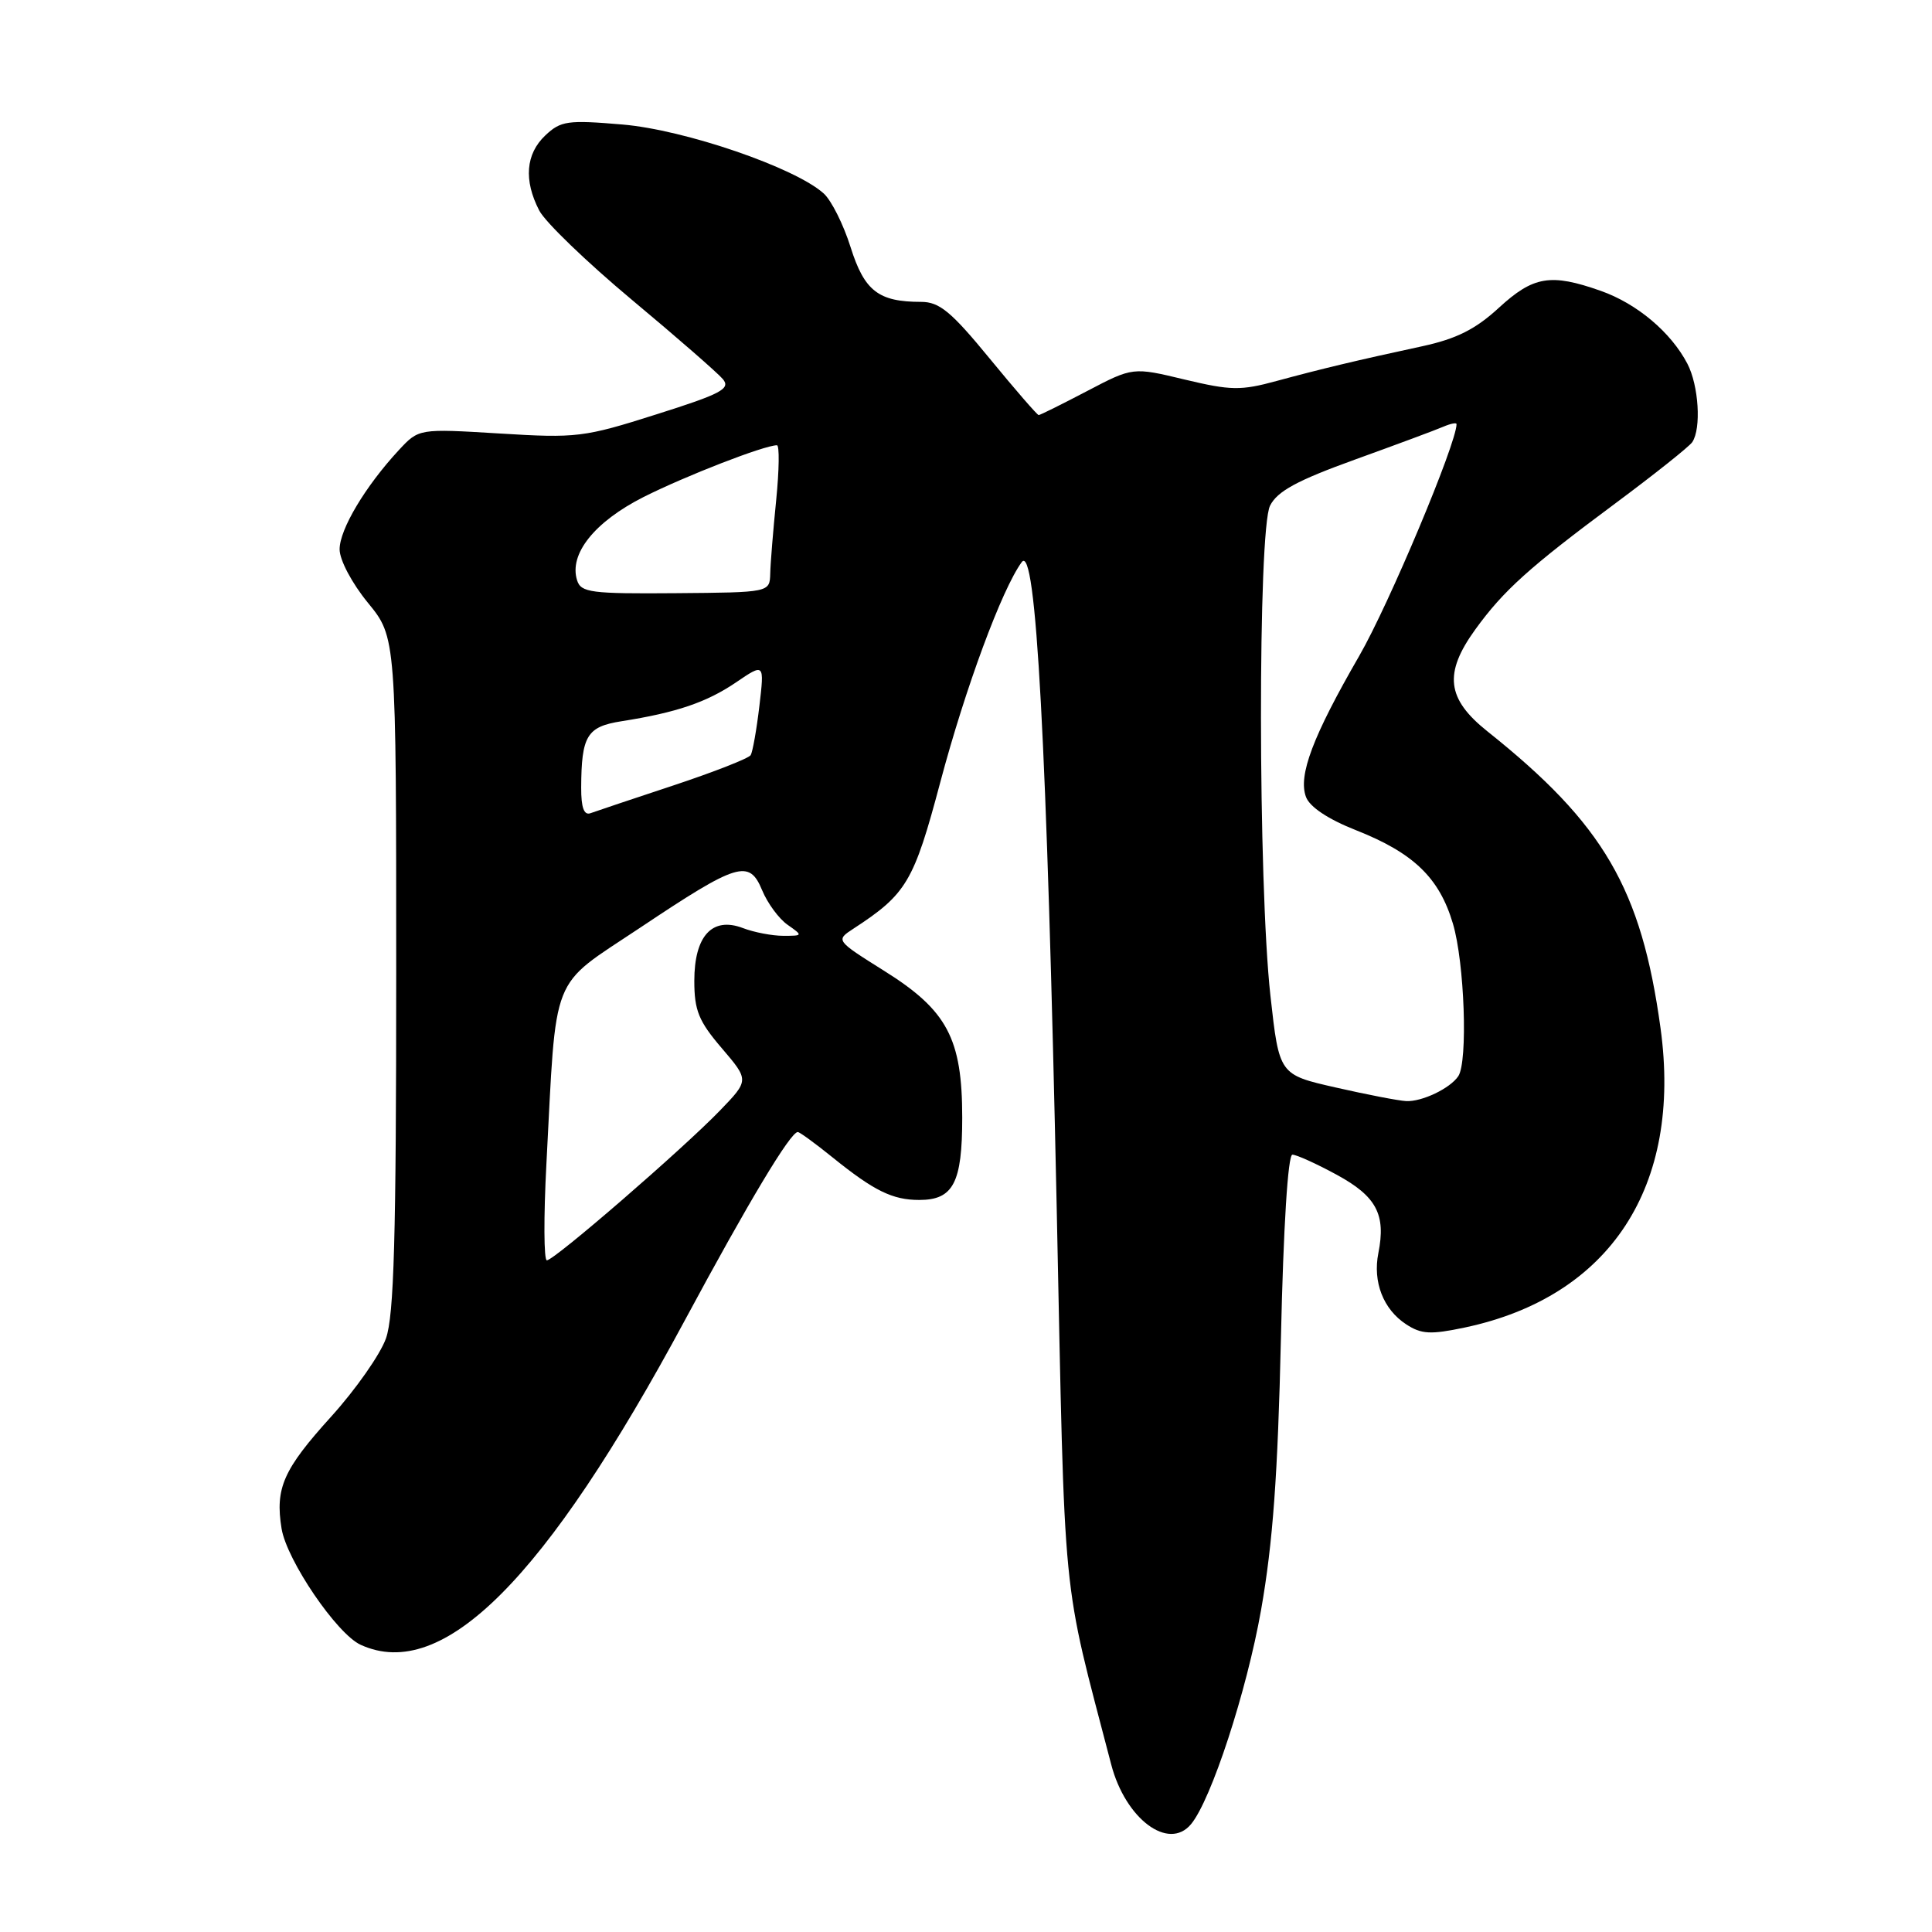 <?xml version="1.0" encoding="UTF-8" standalone="no"?>
<!DOCTYPE svg PUBLIC "-//W3C//DTD SVG 1.1//EN" "http://www.w3.org/Graphics/SVG/1.1/DTD/svg11.dtd" >
<svg xmlns="http://www.w3.org/2000/svg" xmlns:xlink="http://www.w3.org/1999/xlink" version="1.1" viewBox="0 0 256 256">
 <g >
 <path fill="currentColor"
d=" M 157.82 241.71 C 160.49 238.50 165.20 224.09 167.10 213.32 C 168.66 204.47 169.32 195.41 169.73 177.25 C 170.06 162.53 170.66 153.00 171.25 153.00 C 171.79 153.00 174.44 154.20 177.14 155.67 C 182.39 158.53 183.66 160.93 182.64 166.04 C 181.88 169.86 183.29 173.49 186.31 175.47 C 188.34 176.80 189.55 176.86 194.11 175.90 C 213.36 171.82 222.91 157.20 220.03 136.24 C 217.49 117.74 212.50 109.19 197.08 96.90 C 191.68 92.59 191.28 89.22 195.49 83.40 C 199.22 78.25 202.62 75.18 214.00 66.73 C 219.22 62.85 223.83 59.18 224.23 58.59 C 225.45 56.79 225.09 51.08 223.59 48.20 C 221.41 44.02 216.90 40.23 212.11 38.54 C 205.47 36.20 203.19 36.58 198.61 40.78 C 195.53 43.62 193.00 44.89 188.50 45.87 C 179.69 47.77 175.14 48.86 169.16 50.48 C 164.40 51.78 163.09 51.75 156.97 50.29 C 150.11 48.64 150.11 48.64 144.04 51.82 C 140.70 53.57 137.82 55.00 137.63 55.00 C 137.44 55.00 134.52 51.63 131.13 47.50 C 126.03 41.28 124.47 40.00 122.05 40.00 C 116.40 40.00 114.54 38.56 112.71 32.76 C 111.77 29.76 110.16 26.55 109.15 25.64 C 105.36 22.21 90.75 17.20 82.49 16.50 C 75.20 15.88 74.30 16.01 72.25 17.95 C 69.66 20.40 69.38 23.89 71.45 27.89 C 72.24 29.43 77.77 34.75 83.72 39.72 C 89.68 44.69 95.11 49.43 95.79 50.24 C 96.84 51.51 95.57 52.19 86.96 54.91 C 77.39 57.95 76.40 58.07 66.20 57.44 C 55.50 56.79 55.50 56.79 52.85 59.64 C 48.41 64.43 45.00 70.14 45.00 72.79 C 45.00 74.20 46.63 77.28 48.75 79.87 C 52.50 84.45 52.50 84.45 52.50 128.97 C 52.50 163.99 52.21 174.32 51.14 177.35 C 50.39 179.47 47.12 184.13 43.88 187.71 C 37.54 194.71 36.44 197.18 37.31 202.55 C 38.00 206.75 44.64 216.52 47.80 217.95 C 58.68 222.91 72.27 209.30 90.76 174.92 C 99.19 159.25 104.74 150.00 105.71 150.00 C 105.96 150.00 108.04 151.52 110.33 153.37 C 115.82 157.80 118.26 159.00 121.81 159.00 C 126.32 159.00 127.50 156.73 127.50 148.10 C 127.50 137.61 125.52 133.88 117.17 128.65 C 110.72 124.60 110.72 124.60 113.09 123.05 C 120.13 118.46 121.08 116.86 124.59 103.66 C 127.91 91.17 132.75 78.09 135.38 74.49 C 137.28 71.89 138.71 98.39 140.02 160.11 C 141.15 213.99 140.60 208.31 147.24 233.80 C 149.12 241.02 154.84 245.30 157.82 241.71 Z  M 72.40 154.25 C 73.76 128.46 72.77 130.97 84.74 122.98 C 97.78 114.27 99.27 113.82 100.99 117.97 C 101.70 119.68 103.21 121.74 104.36 122.54 C 106.41 123.98 106.40 124.00 103.79 124.00 C 102.33 124.00 99.91 123.54 98.43 122.97 C 94.37 121.43 92.00 124.01 92.00 129.97 C 92.00 133.89 92.58 135.32 95.64 138.89 C 99.27 143.14 99.27 143.14 95.39 147.16 C 90.43 152.29 73.44 167.00 72.46 167.00 C 72.06 167.00 72.03 161.26 72.40 154.25 Z  M 177.00 144.10 C 169.50 142.40 169.50 142.40 168.34 131.95 C 166.69 117.03 166.66 70.24 168.29 67.00 C 169.26 65.08 171.89 63.66 179.53 60.90 C 185.01 58.92 190.29 56.96 191.25 56.54 C 192.21 56.13 193.00 55.97 193.00 56.20 C 193.00 58.75 184.04 80.10 180.10 86.92 C 173.94 97.59 171.99 102.76 173.05 105.60 C 173.54 106.92 175.98 108.55 179.66 110.00 C 187.31 113.02 190.72 116.31 192.52 122.39 C 194.06 127.55 194.52 140.68 193.23 142.60 C 192.15 144.22 188.40 146.01 186.32 145.90 C 185.32 145.85 181.12 145.04 177.00 144.10 Z  M 77.01 104.36 C 77.04 97.49 77.77 96.29 82.34 95.57 C 89.60 94.43 93.62 93.07 97.51 90.43 C 101.29 87.86 101.29 87.86 100.62 93.57 C 100.25 96.70 99.73 99.62 99.47 100.06 C 99.20 100.49 94.60 102.29 89.24 104.07 C 83.88 105.84 78.94 107.50 78.25 107.75 C 77.39 108.07 77.00 107.03 77.01 104.36 Z  M 76.47 76.90 C 75.36 73.42 78.77 69.15 85.27 65.86 C 90.83 63.06 101.28 59.00 102.95 59.00 C 103.29 59.00 103.25 62.26 102.85 66.25 C 102.45 70.24 102.09 74.62 102.06 76.00 C 101.99 78.50 101.99 78.50 89.52 78.60 C 78.32 78.69 76.98 78.52 76.47 76.90 Z "/>
</g>
</svg>